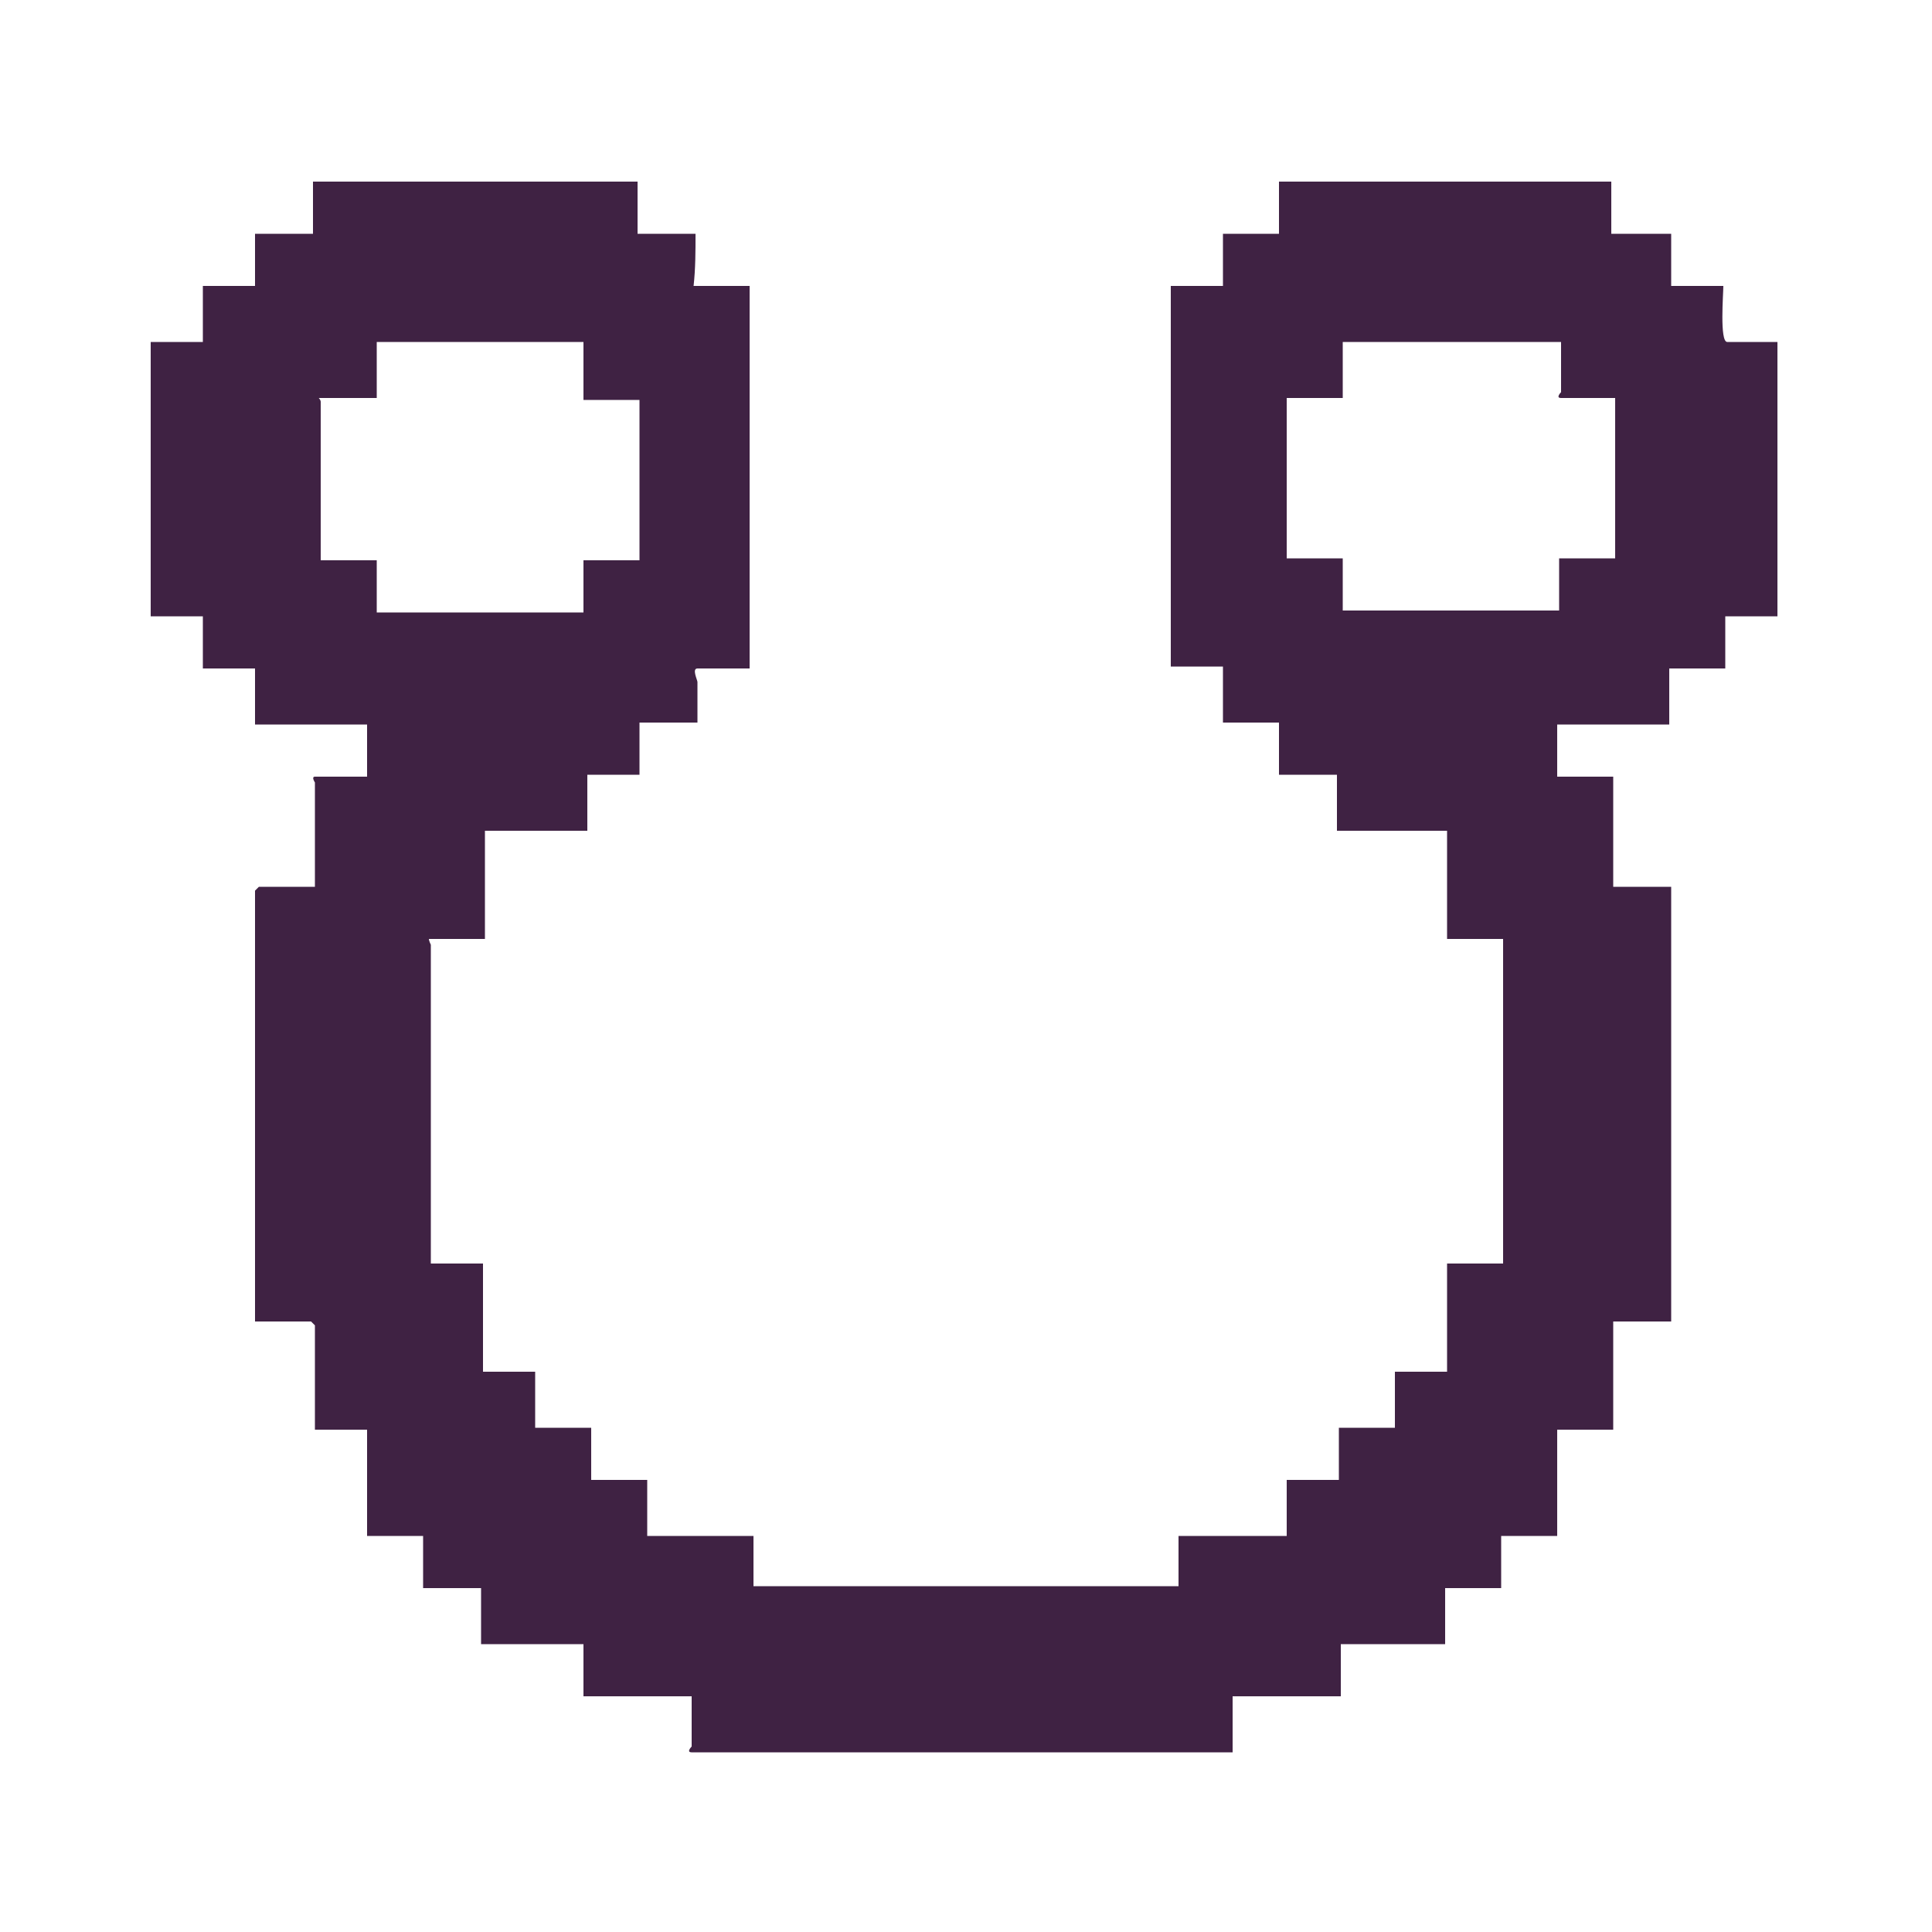 <?xml version="1.0" encoding="UTF-8"?>
<svg id="Layer_1" xmlns="http://www.w3.org/2000/svg" version="1.1" viewBox="0 0 100 100">
  <!-- Generator: Adobe Illustrator 29.5.1, SVG Export Plug-In . SVG Version: 2.1.0 Build 141)  -->
  <defs>
    <style>
      .st0 {
        fill: #3f2243;
      }
    </style>
  </defs>
  <g id="rLkrMi.tif">
    <path class="st0" d="M33,9.4v2.7h3c0,.9,0,1.8-.1,2.7h2.9v19.8h-2.7c-.3,0,0,.6,0,.7,0,.7,0,1.4,0,2.1h-3v2.7h-2.7v2.9h-5.3v5.6h-2.9c0,.1.1.3.1.3v16.5h2.7v5.6h2.7v2.9h2.9v2.7h2.9v2.9h5.5v2.6h22v-2.6h5.6v-2.9h2.7v-2.7h2.9v-2.9h2.7v-5.6h2.9v-16.8h-2.9v-5.6h-5.7v-2.9h-3v-2.7h-2.9v-2.9h-2.7V14.8h2.7v-2.7h2.9v-2.7c-.1,0,17.2,0,17.2,0v2.7h3.1v2.7c-.1,0,2.7,0,2.7,0,0,.4-.2,2.9.2,2.9h2.6v14.2h-2.7v2.7h-2.9v2.9c.1,0-5.8,0-5.8,0v2.7h2.9v5.7h3v22.5h-3v5.6h-2.9v5.5h-2.9v2.7h-2.9v2.9h-5.4v2.7h-5.6v2.9h-28c-.3,0,0-.3,0-.3v-2.6h-5.6v-2.7h-5.3v-2.9h-3v-2.7h-2.9v-5.5h-2.7v-5.4s-.2-.2-.2-.2h-2.9v-22.3s.2-.2.2-.2h2.9v-5.4s-.2-.3,0-.3h2.7v-2.7h-5.8v-2.9h-2.7v-2.7h-2.7v-14.2h2.7v-2.9h2.7v-2.7h3v-2.7h16.7ZM30.2,17.7h-10.7v2.9h-3c0,0,.1.1.1.2v8.2h2.9v2.7h10.7v-2.7h2.9v-8.3h-2.9v-2.9ZM80.7,17.7h-11.2v2.9h-2.9v8.3h2.9v2.7h11.2v-2.7h2.9v-8.3h-2.8c-.3,0,0-.3,0-.3v-2.6Z"/>
  </g>
</svg>